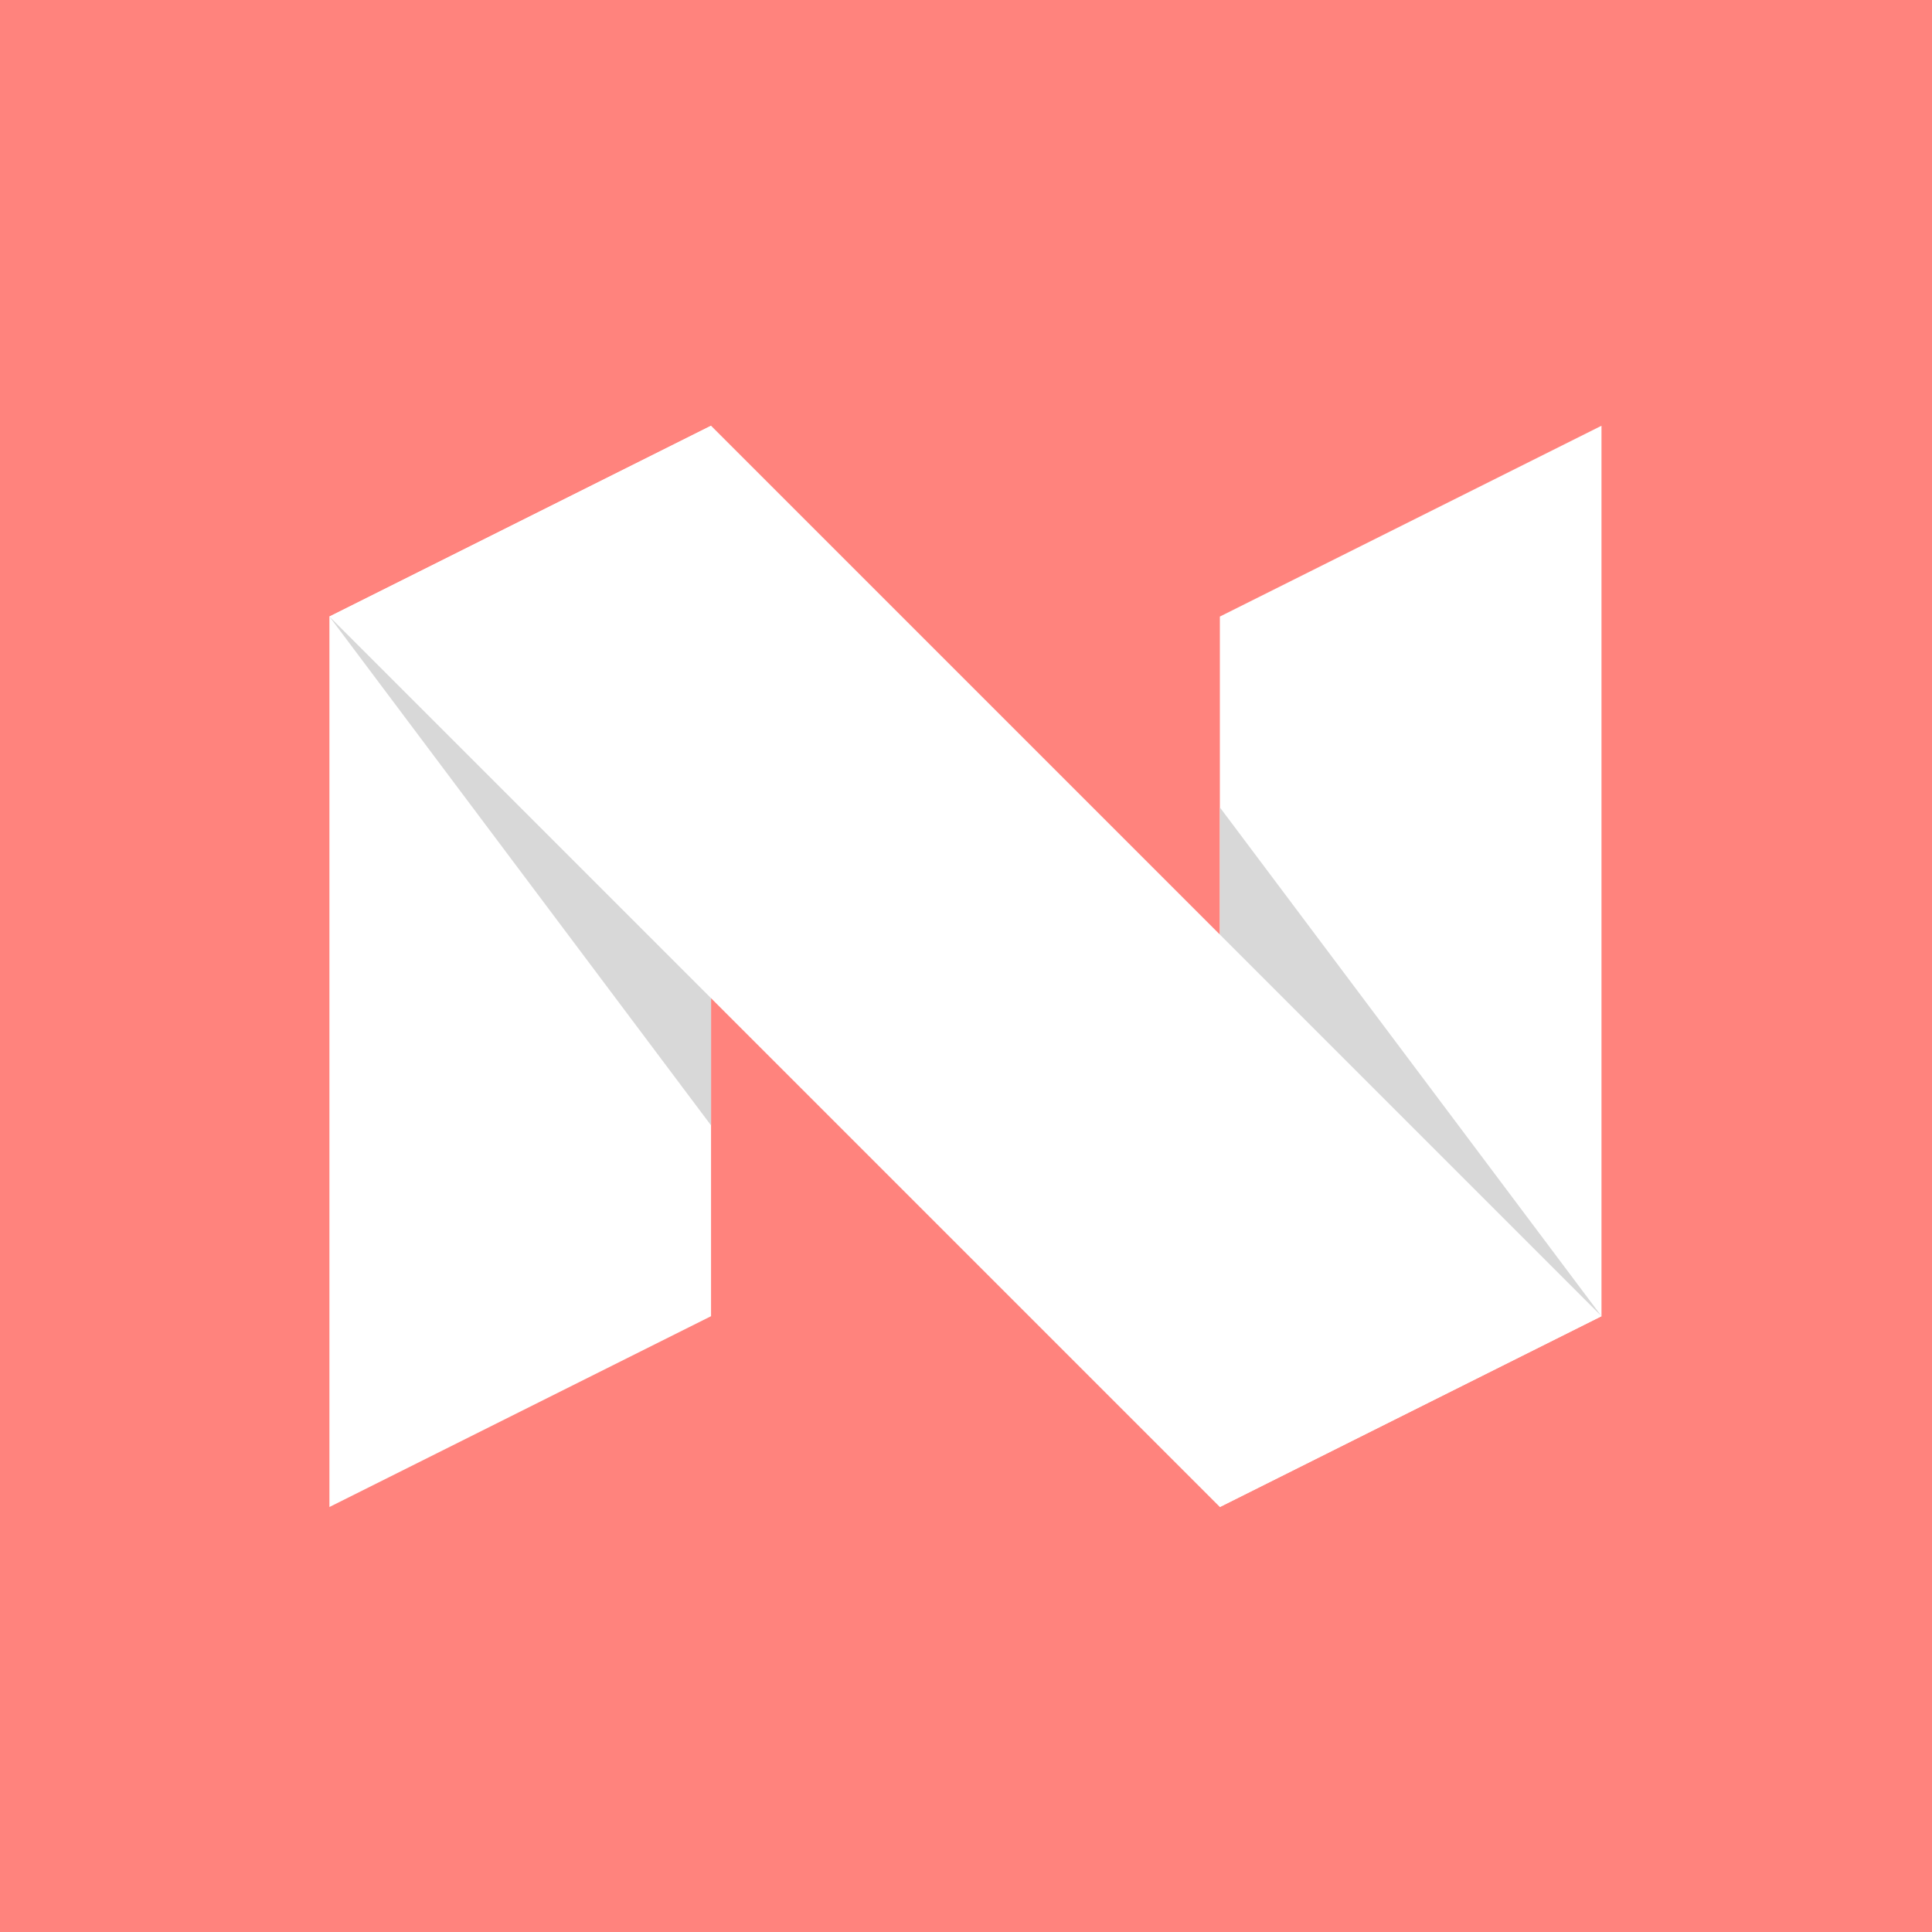 <?xml version="1.0" encoding="UTF-8" standalone="no"?>
<svg
   width="256"
   height="256"
   viewBox="0 0 256 256"
   version="1.1"
   xml:space="preserve"
   style="clip-rule:evenodd;fill-rule:evenodd;stroke-linecap:round;stroke-linejoin:round;stroke-miterlimit:1.5"
   id="svg35"
   sodipodi:docname="ic_launcher_nougat.svg"
   inkscape:version="1.2 (dc2aedaf03, 2022-05-15)"
   inkscape:export-filename="ic_launcher_nougat.png"
   inkscape:export-xdpi="96"
   inkscape:export-ydpi="96"
   xmlns:inkscape="http://www.inkscape.org/namespaces/inkscape"
   xmlns:sodipodi="http://sodipodi.sourceforge.net/DTD/sodipodi-0.dtd"
   xmlns="http://www.w3.org/2000/svg"
   xmlns:svg="http://www.w3.org/2000/svg"
   xmlns:rdf="http://www.w3.org/1999/02/22-rdf-syntax-ns#"
   xmlns:cc="http://creativecommons.org/ns#"
   xmlns:dc="http://purl.org/dc/elements/1.1/"><defs
   id="defs39" /><sodipodi:namedview
   pagecolor="#ffffff"
   bordercolor="#666666"
   borderopacity="1"
   objecttolerance="10"
   gridtolerance="10"
   guidetolerance="10"
   inkscape:pageopacity="0"
   inkscape:pageshadow="2"
   inkscape:window-width="1884"
   inkscape:window-height="1052"
   id="namedview37"
   showgrid="false"
   inkscape:snap-global="false"
   inkscape:zoom="1.1914013"
   inkscape:cx="28.537823"
   inkscape:cy="84.774123"
   inkscape:window-x="36"
   inkscape:window-y="0"
   inkscape:window-maximized="1"
   inkscape:current-layer="svg35"
   inkscape:document-rotation="0"
   inkscape:showpageshadow="0"
   inkscape:pagecheckerboard="0"
   inkscape:deskcolor="#d1d1d1" />
    
<rect
   style="clip-rule:evenodd;fill:#ff837d;fill-opacity:1;fill-rule:evenodd;stroke:none;stroke-width:1.673;stroke-linecap:round;stroke-linejoin:round;stroke-miterlimit:1.5;stroke-opacity:1"
   width="256"
   height="256"
   x="1.7876234e-06"
   y="2e-06"
   rx="0"
   id="rect11375"
   ry="0" /><g
   id="g1068"
   transform="matrix(1.251,0,0,1.251,344.856,-23.642)"><path
     d="M -240.772,178.52 V 84.204 l 40.421,-20.211 v 94.316 z"
     style="opacity:1;fill:#ffffff;stroke-width:1.684"
     id="path464" /><path
     d="M -146.457,178.52 V 84.204 l 40.421,-20.211 v 94.316 z"
     style="opacity:1;fill:#ffffff;stroke-width:1.684"
     id="path466" /><path
     d="m -240.772,84.204 40.421,53.895 v -20.211 z"
     style="opacity:1;fill:#d8d8d8;stroke-width:1.684"
     id="path468" /><path
     d="m -106.035,158.309 -40.421,-53.895 v 20.211 z"
     style="opacity:1;fill:#d8d8d8;stroke-width:1.684"
     id="path470" /><path
     d="m -240.772,84.204 40.421,-20.211 94.316,94.316 -40.421,20.211 z"
     style="opacity:1;fill:#ffffff;stroke-width:1.684"
     id="path472" /></g></svg>

